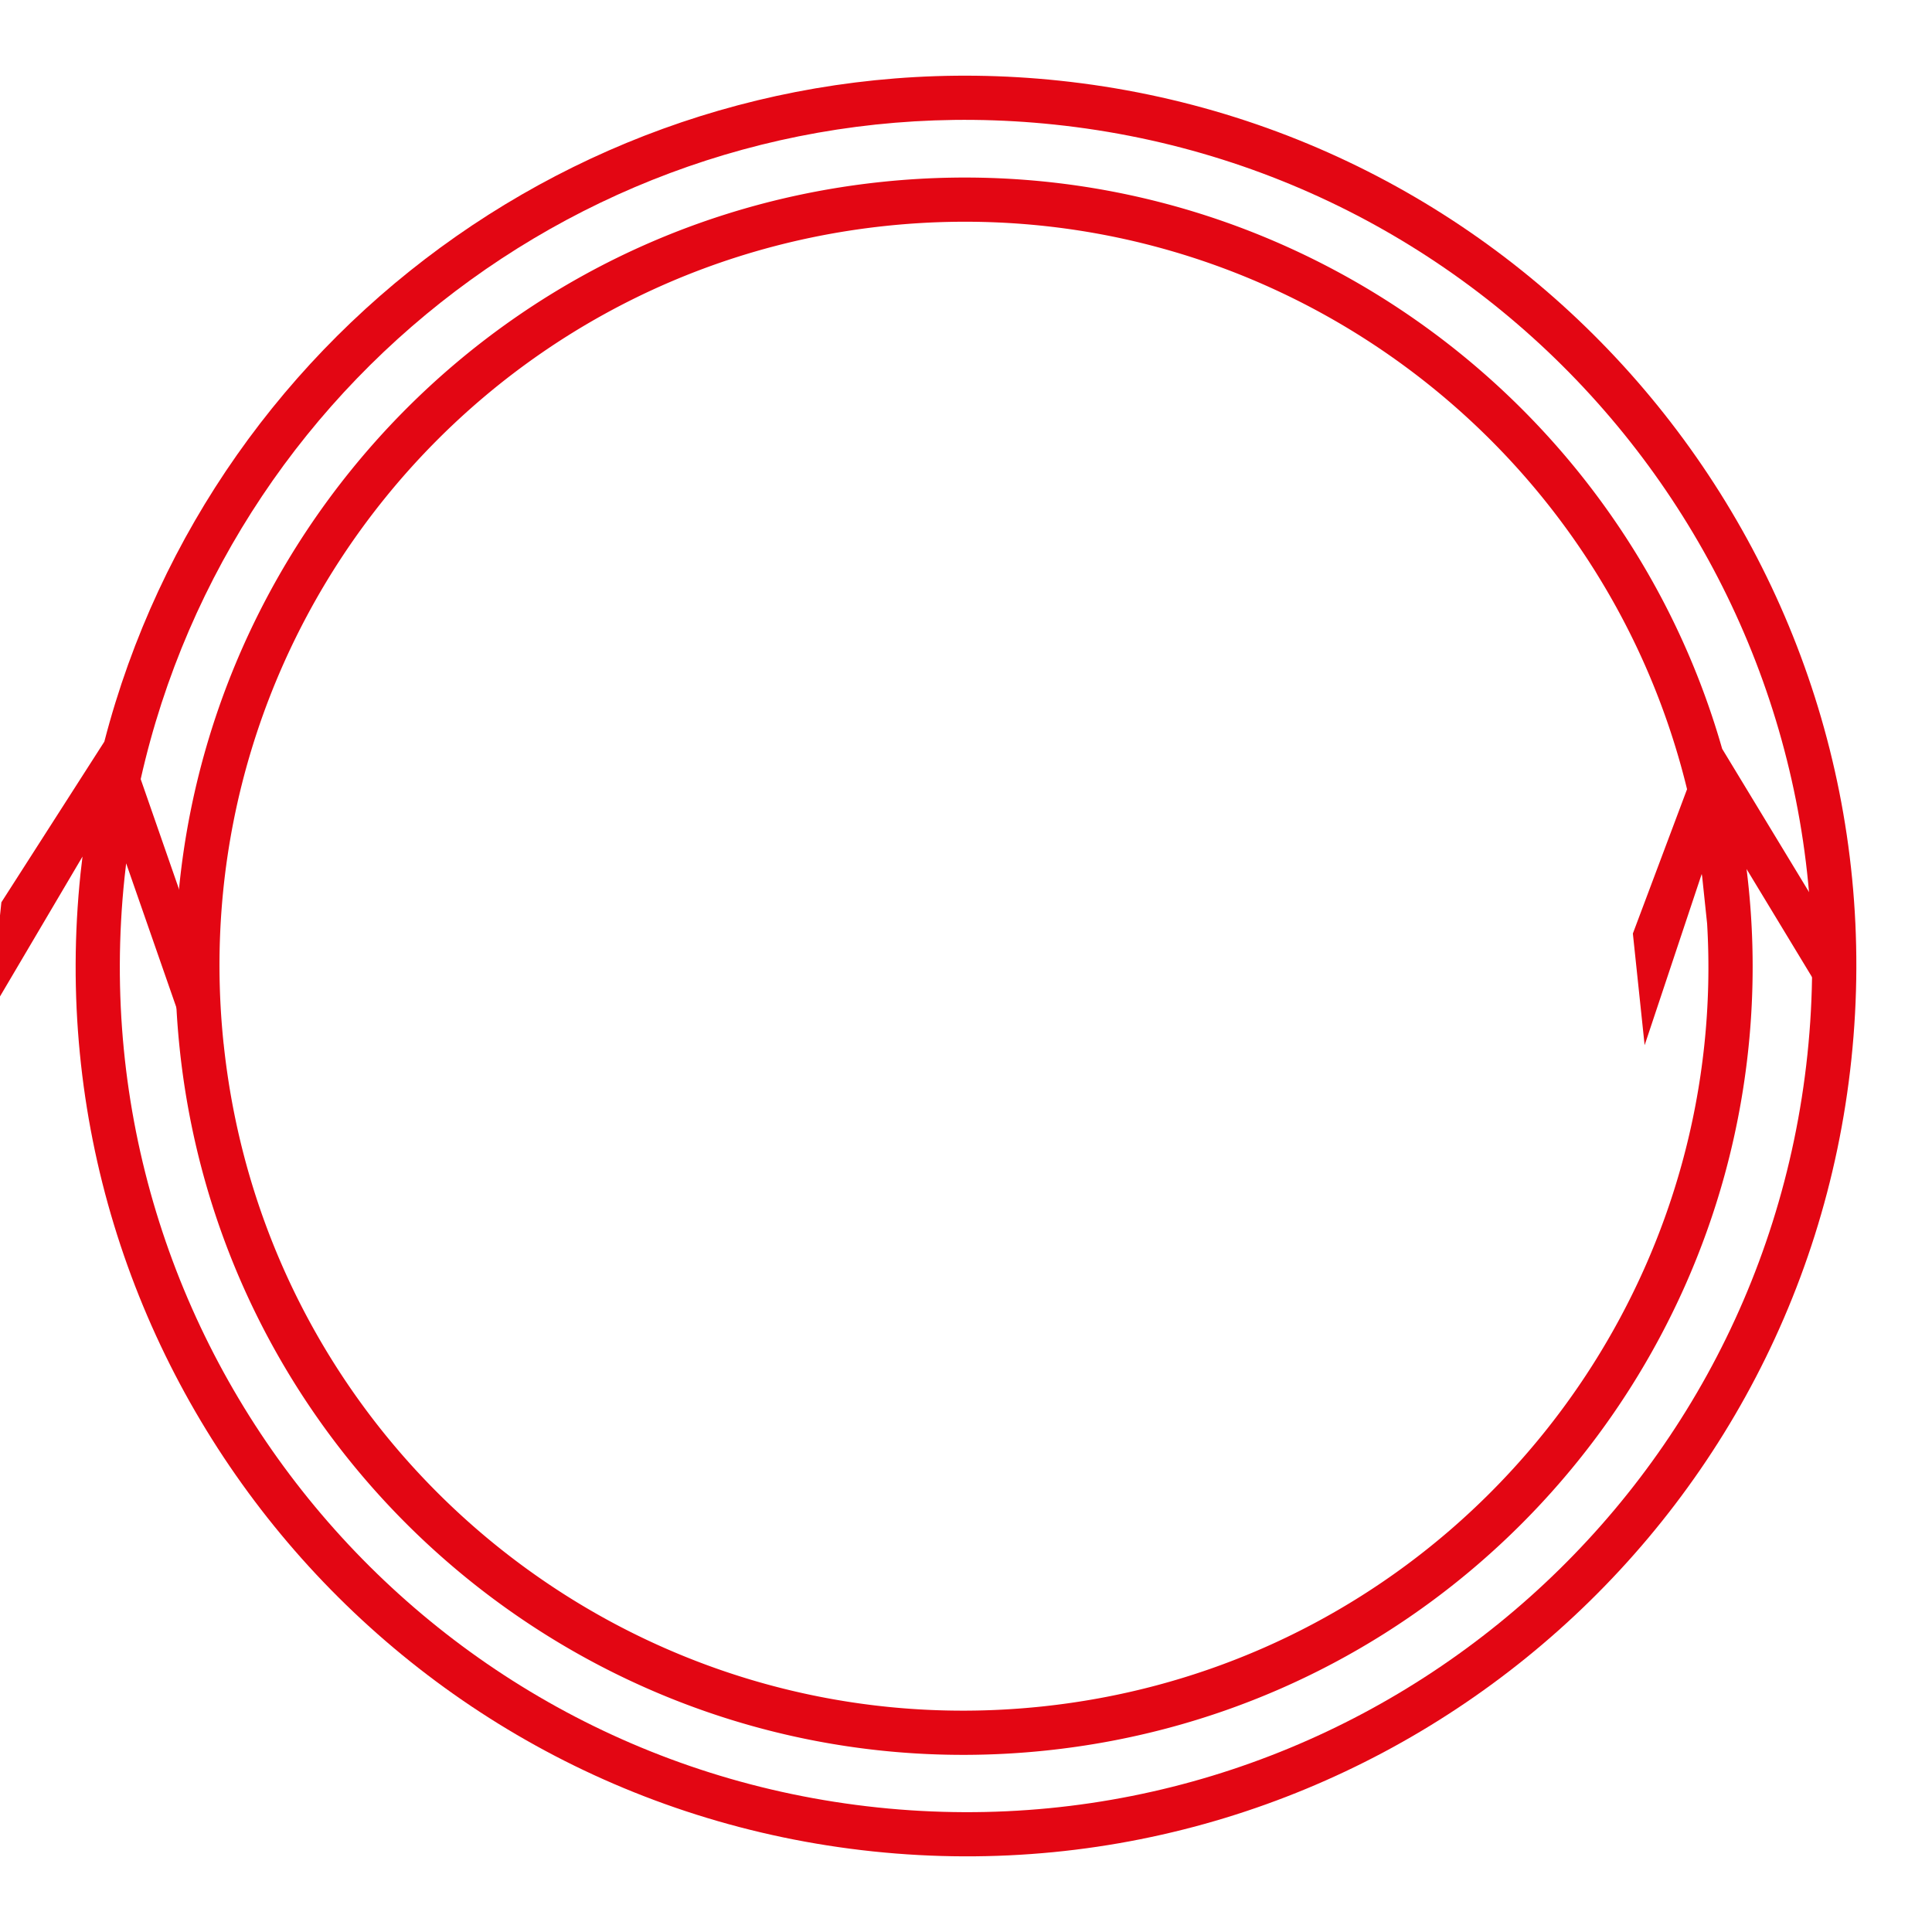 <svg xmlns="http://www.w3.org/2000/svg" viewBox="0 0 64.535 64.535"><path fill="#e30613" d="M6.002 35.028c1.52 14.46 14.49 24.964 28.951 23.444 11.087-1.165 19.851-9.057 22.648-19.2a26.3 26.3 0 0 0 .74-10.244l2.431 4.014.21-2.33-3.458-5.703v-.002C54.074 12.942 42.352 4.72 29.446 6.077c-14.46 1.519-24.964 14.49-23.444 28.95zm1.468-.155C6.034 21.208 15.934 8.982 29.6 7.545c12.534-1.317 23.854 6.903 26.753 18.817l-1.81 4.821.393 3.73 1.907-5.72q.006.04.014.08l.166 1.577a24.7 24.7 0 0 1-.845 8.03c-2.64 9.57-10.9 17.022-21.379 18.123C21.133 58.44 8.907 48.54 7.471 34.873z"/><path fill="#e30613" d="M61.843 35.377C63.559 19.05 51.7 4.409 35.376 2.693 20.554 1.135 7.118 10.766 3.486 24.77v.002L.046 30.14l-.391 3.729 3.101-5.257q-.033.273-.064.549C.976 45.485 12.834 60.127 29.16 61.843c16.325 1.716 30.968-10.141 32.683-26.466zm-1.469-.155c-1.632 15.532-15.53 26.786-31.06 25.153S2.527 44.845 4.16 29.314c.017-.159.054-.476.054-.476l2.469 7.088-.097-4.48-1.886-5.42v-.002C7.804 12.226 20.81 2.646 35.22 4.161c15.532 1.632 26.786 15.53 25.154 31.061z"/></svg>